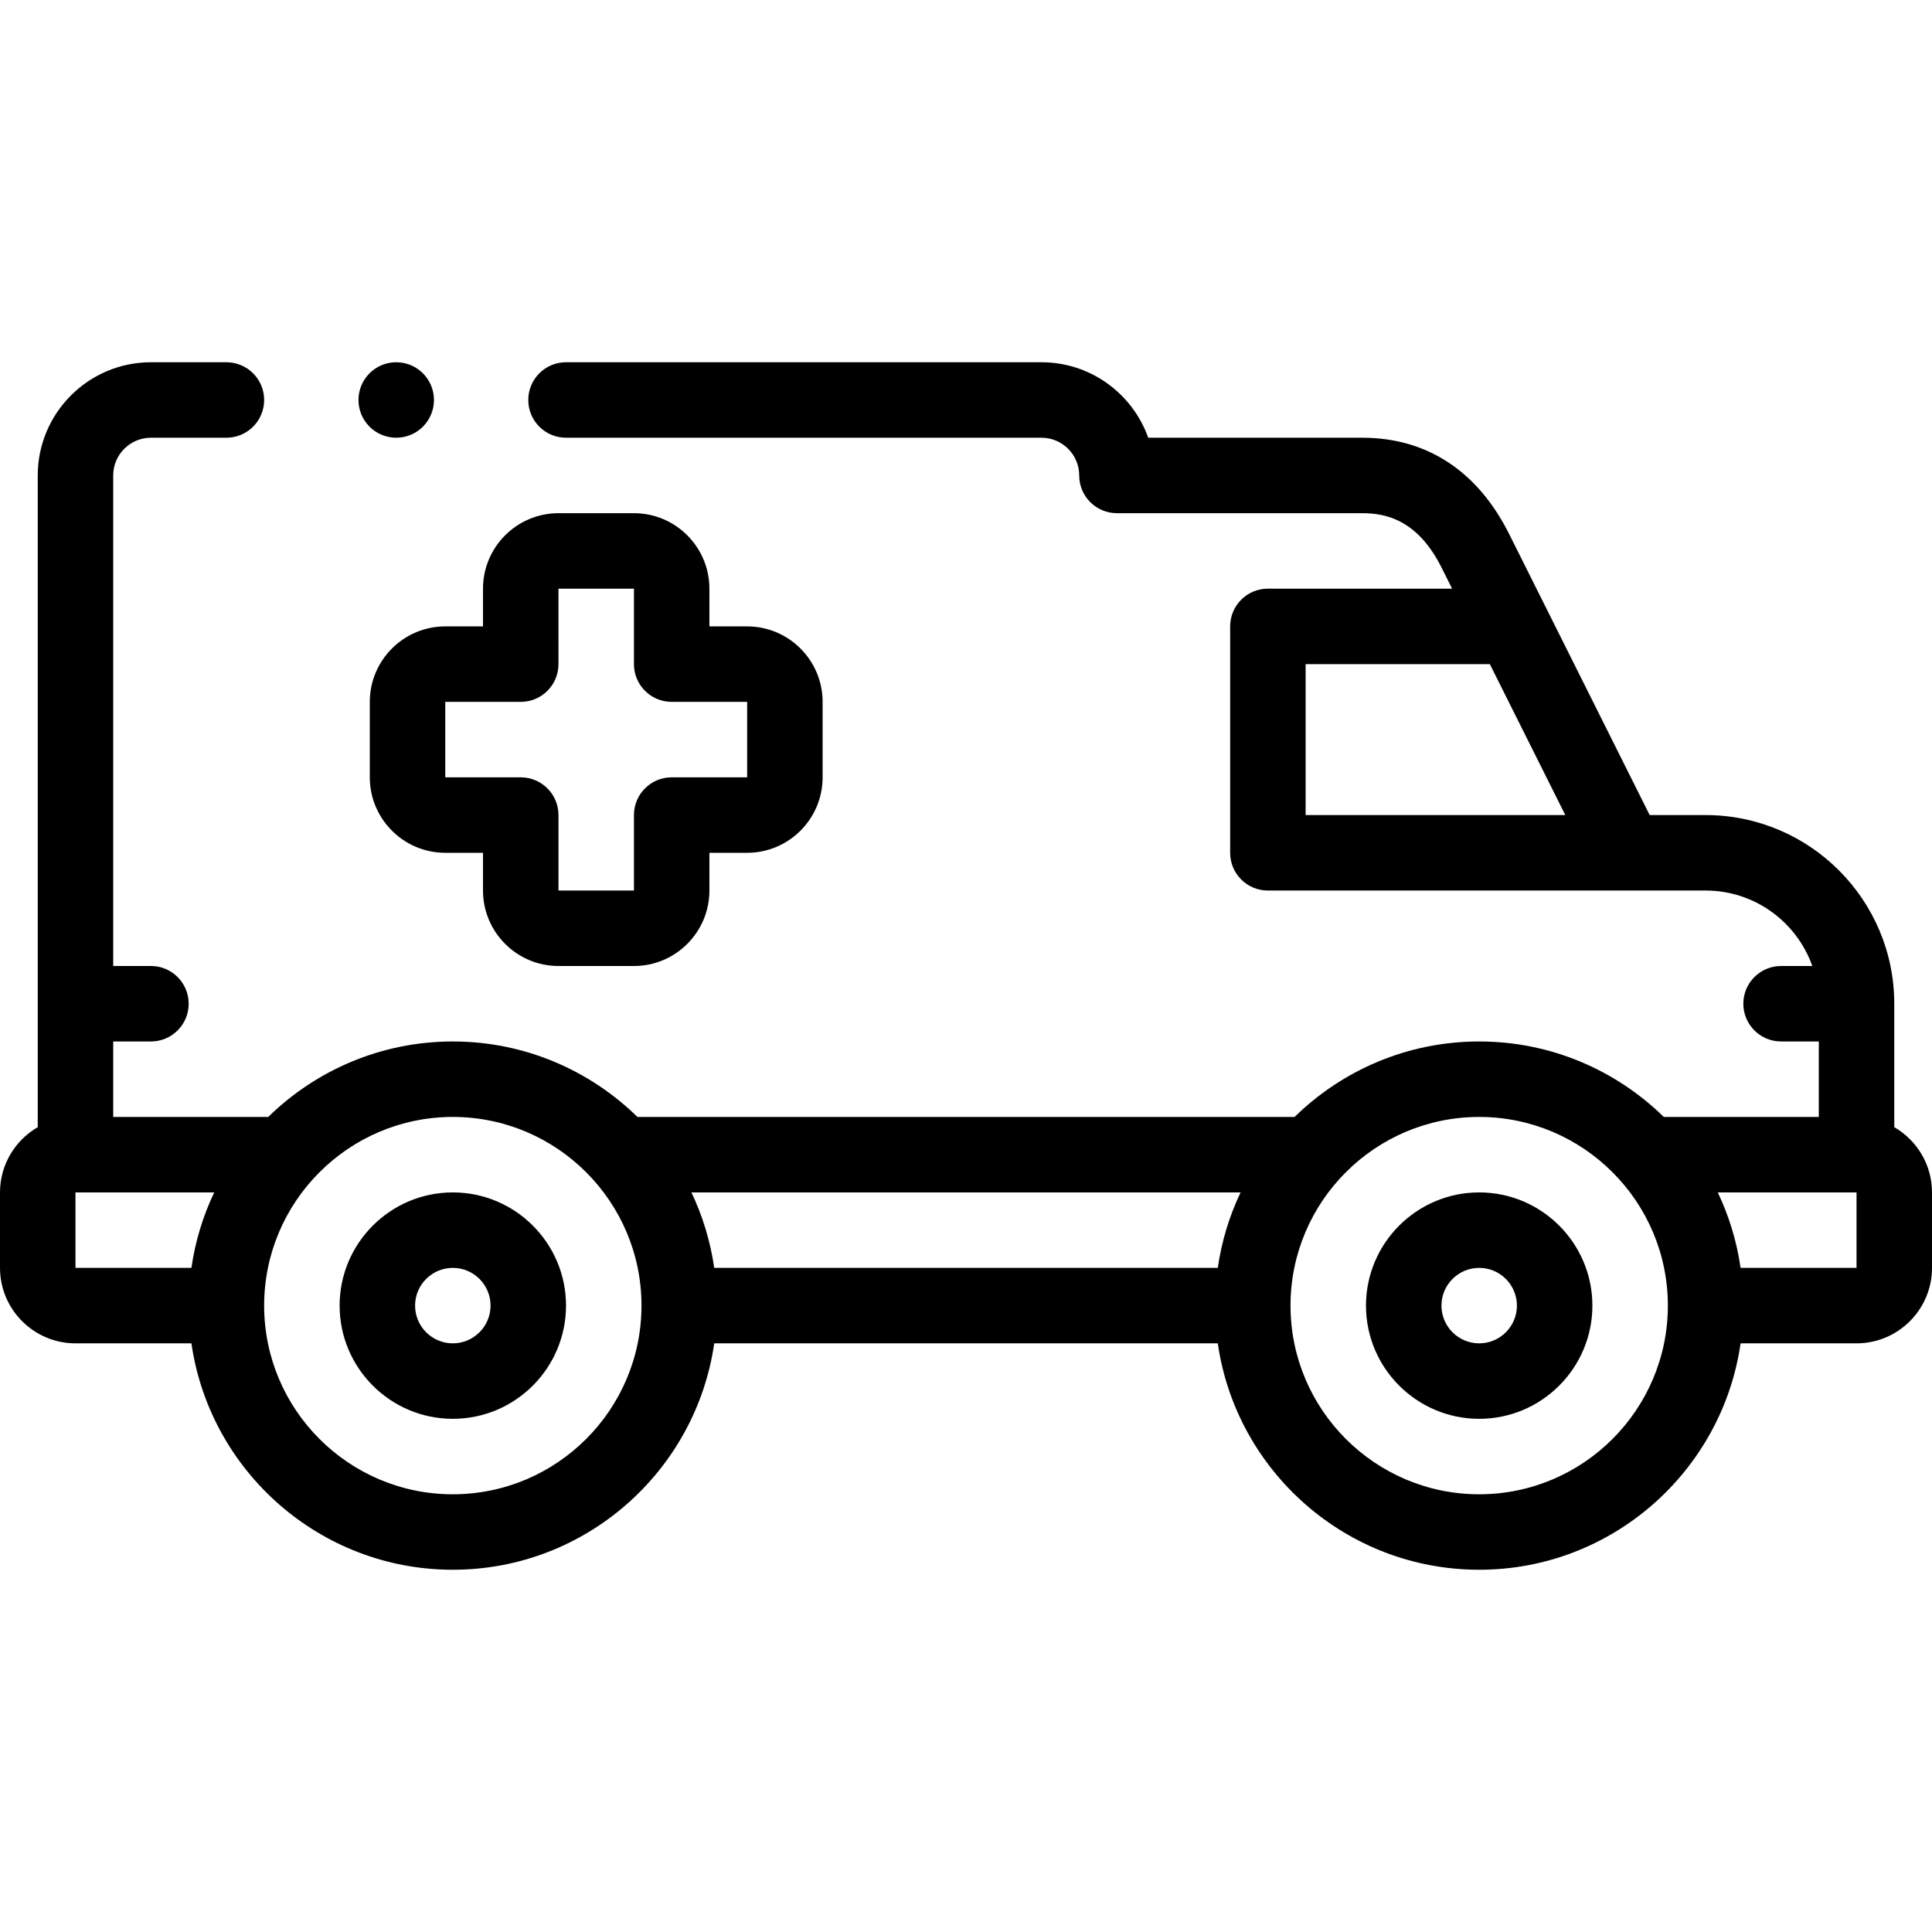 <svg id="Layer_1" enable-background="new 0 0 512.001 512.001" height="512" viewBox="0 0 512.001 512.001" width="512" xmlns="http://www.w3.org/2000/svg"><path d="m120.002 316.002c-16.542 0-30 13.458-30 30s13.458 30 30 30 30-13.458 30-30-13.458-30-30-30zm0 39.999c-5.514 0-10-4.486-10-10s4.486-10 10-10 10 4.486 10 10c-.001 5.515-4.486 10-10 10z"/><path d="m392 316.002c-16.542 0-30 13.458-30 30s13.458 30 30 30 30-13.458 30-30-13.458-30-30-30zm0 39.999c-5.514 0-10-4.486-10-10s4.486-10 10-10 10 4.486 10 10c0 5.515-4.486 10-10 10z"/><path d="m502.001 298.707v-32.706c0-27.57-22.43-50-50-50h-14.819l-37.237-74.473c-8.35-16.7-21.817-25.527-38.945-25.527h-56.712c-4.127-11.641-15.249-20-28.286-20h-126.002c-5.523 0-10 4.477-10 10s4.477 10 10 10h126.002c5.514 0 10 4.486 10 10 0 5.523 4.477 10 10 10h64.999c5.933 0 14.57 1.5 21.056 14.472l2.764 5.528h-48.818c-5.523 0-10 4.477-10 10v60c0 5.523 4.477 10 10 10h95 20.999c13.036 0 24.15 8.36 28.279 19.999h-8.279c-5.523 0-10 4.477-10 10s4.477 10 10 10h10v20.001h-41.079c-12.63-12.36-29.897-19.999-48.922-19.999s-36.292 7.639-48.922 19.999h-174.155c-12.63-12.36-29.897-19.999-48.922-19.999s-36.292 7.639-48.922 19.999h-41.08v-20.001h10c5.523 0 10-4.477 10-10s-4.477-10-10-10h-10v-130c0-5.514 4.486-10 10-10h20c5.523 0 10-4.477 10-10s-4.477-10-10-10h-20c-16.542 0-30 13.458-30 30v172.707c-5.968 3.465-10 9.91-10 17.294v20c0 11.028 8.972 20 20 20h30.728c4.868 33.877 34.072 60 69.274 60s64.406-26.124 69.274-60h133.45c4.868 33.877 34.072 60 69.274 60s64.406-26.124 69.274-60h30.727c11.028 0 20-8.972 20-20v-20c0-7.384-4.032-13.829-10-17.294zm-155.998-122.706h48.818l20.001 40h-68.819zm-23.277 160h-133.45c-1.014-7.059-3.08-13.781-6.043-20h145.536c-2.963 6.219-5.028 12.941-6.043 20zm-302.726-20h36.77c-2.963 6.219-5.028 12.941-6.043 20h-30.727zm100.002 80c-27.57 0-50-22.43-50-50s22.43-50 50-50 50 22.43 50 50-22.43 50-50 50zm271.998 0c-27.57 0-50-22.43-50-50s22.43-50 50-50 50 22.43 50 50-22.43 50-50 50zm100.001-60h-30.727c-1.014-7.059-3.08-13.781-6.043-20h36.77z"/><path d="m98.001 186.001v20c0 11.028 8.972 20 20 20h10v10c0 11.028 8.972 20 20 20h20c11.028 0 20-8.972 20-20v-10h10c11.028 0 20-8.972 20-20v-20c0-11.028-8.972-20-20-20h-10v-10c0-11.028-8.972-20-20-20h-20c-11.028 0-20 8.972-20 20v10h-10c-11.028 0-20 8.973-20 20zm40 0c5.523 0 10-4.477 10-10l-.002-20h20.002v20c0 5.523 4.477 10 10 10h20v20h-20c-5.523 0-10 4.477-10 10v20h-20v-20c0-5.523-4.477-10-10-10h-20v-20z"/><path d="m105.004 116c5.523 0 10-4.477 10-10s-4.477-10-10-10h-.007c-5.523 0-9.997 4.477-9.997 10s4.481 10 10.004 10z"/></svg>